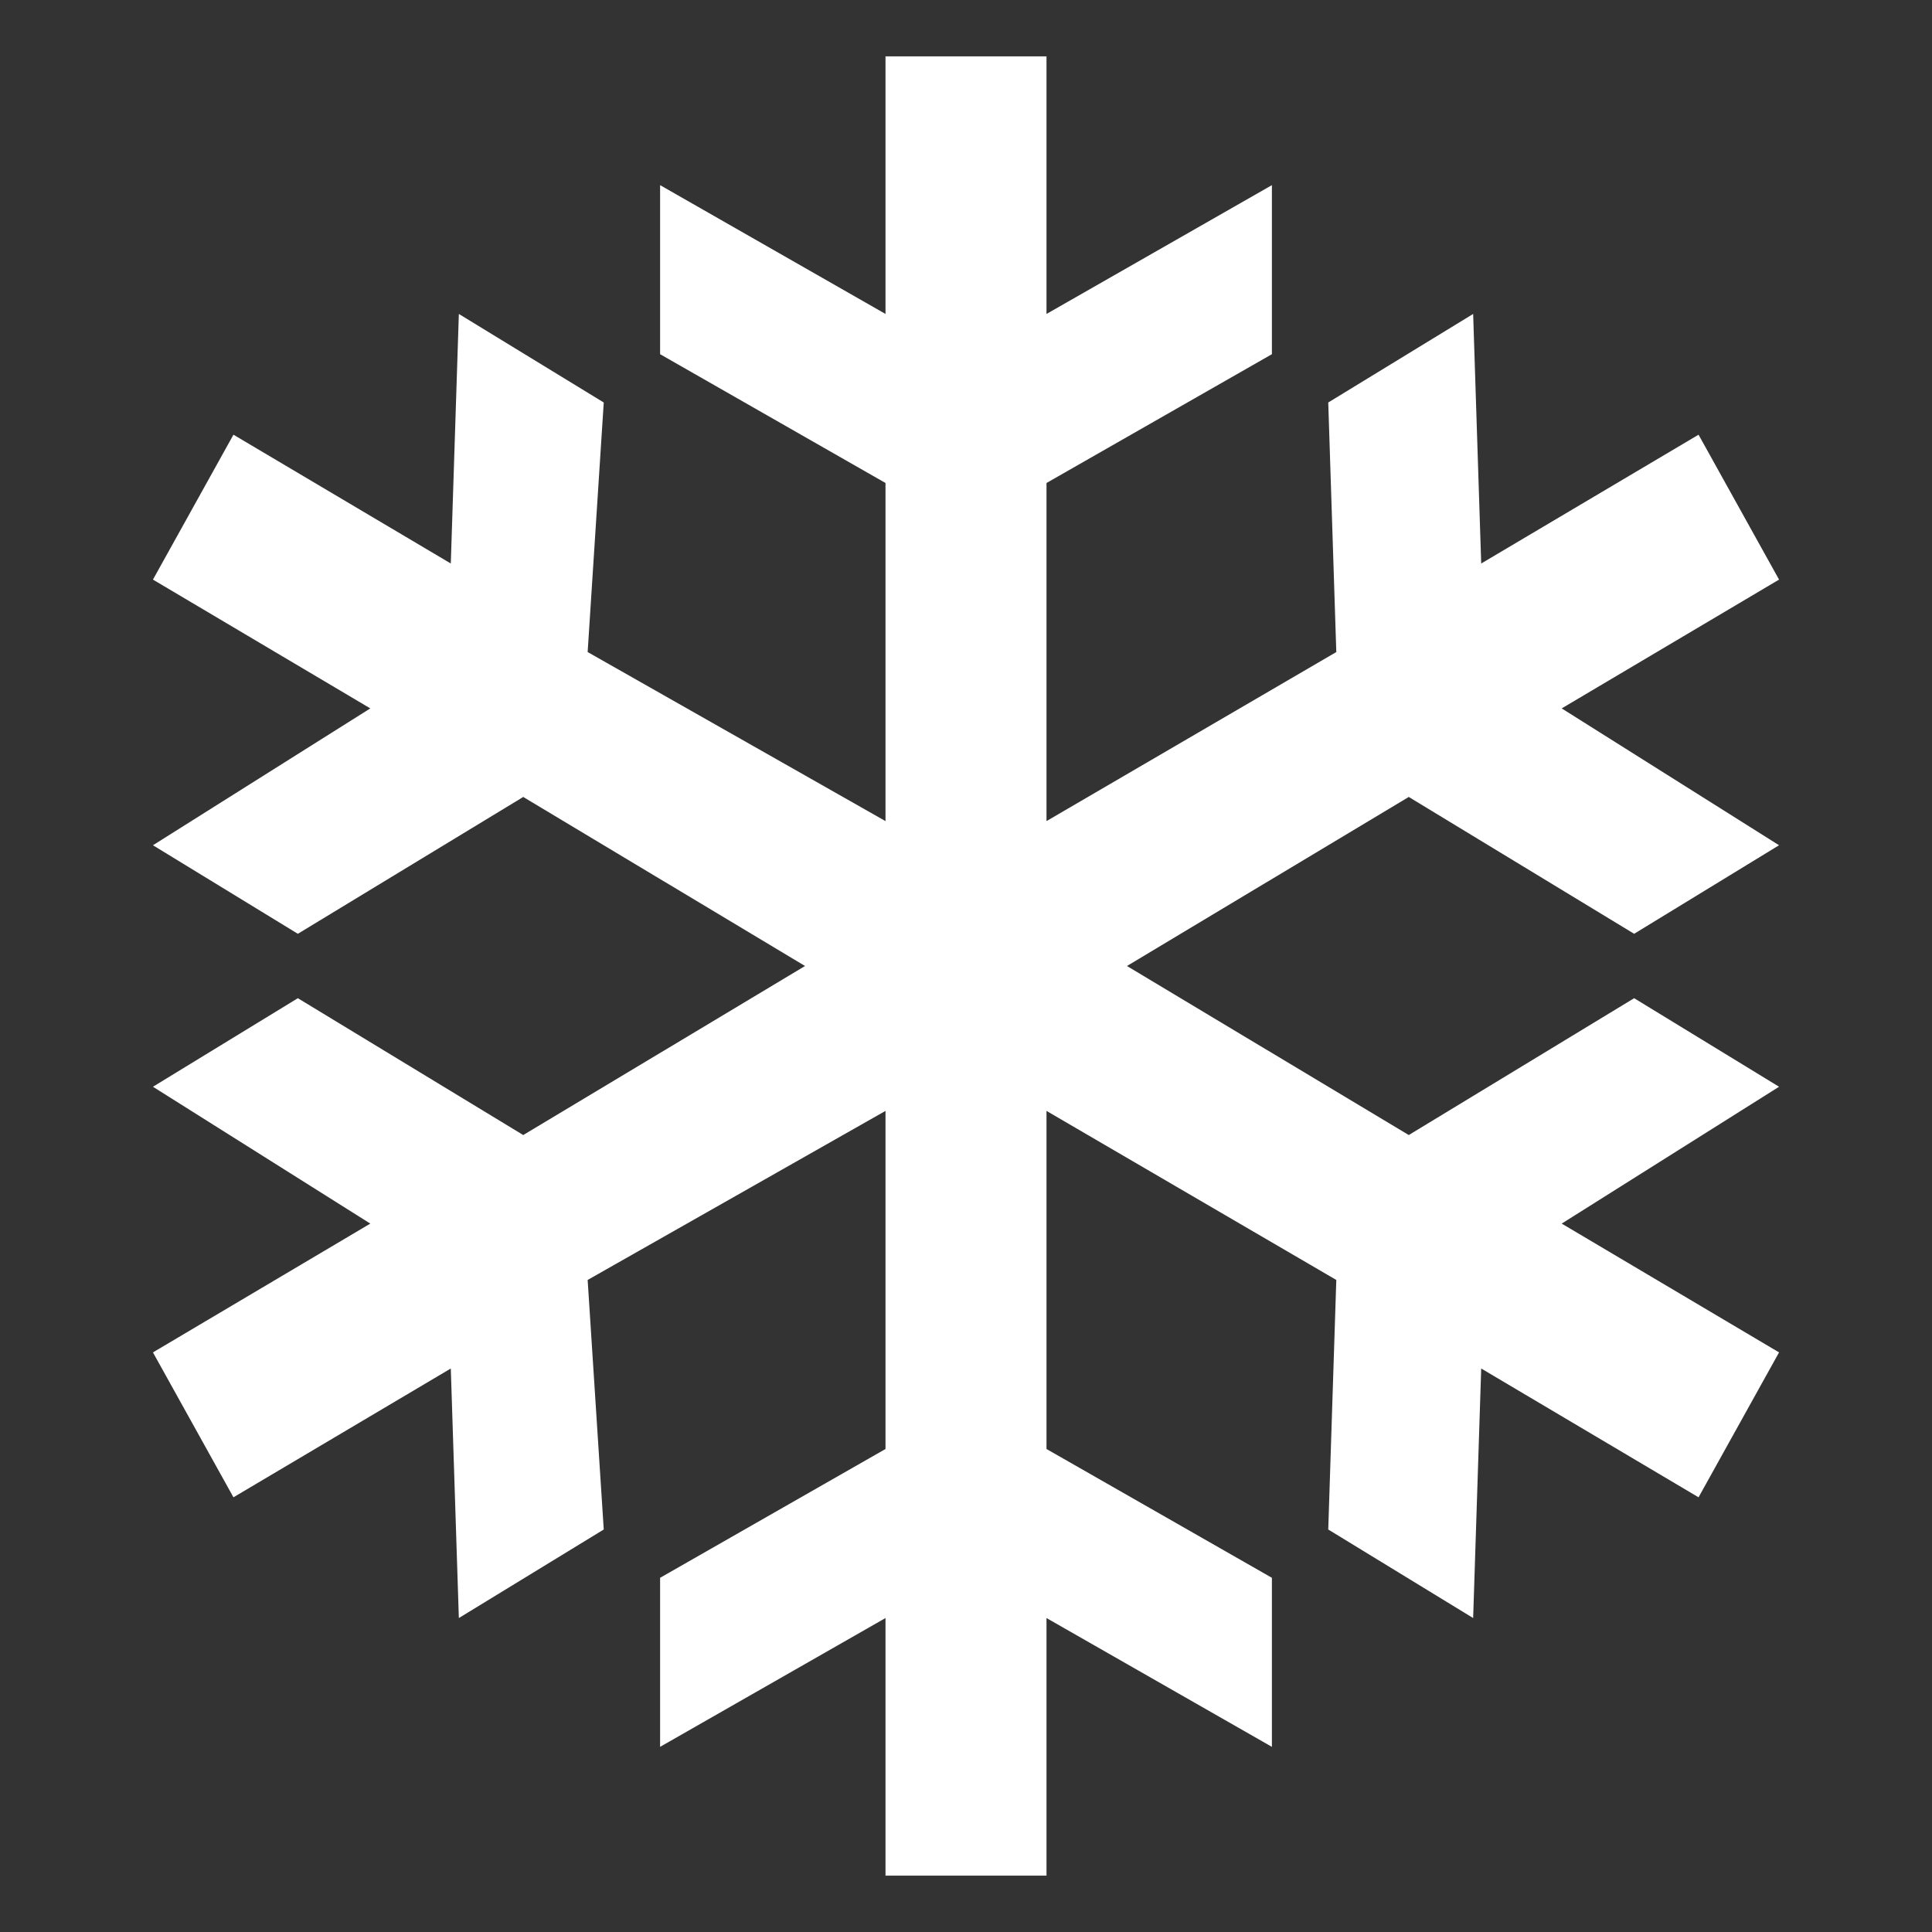 <?xml version="1.0" encoding="UTF-8"?>
<!DOCTYPE svg PUBLIC "-//W3C//DTD SVG 1.1//EN" "http://www.w3.org/Graphics/SVG/1.1/DTD/svg11.dtd">
<!-- Creator: CorelDRAW X7 -->
<svg xmlns="http://www.w3.org/2000/svg" xml:space="preserve" width="240px" height="240px" version="1.1" style="shape-rendering:geometricPrecision; text-rendering:geometricPrecision; image-rendering:optimizeQuality; fill-rule:evenodd; clip-rule:evenodd"
viewBox="0 0 240 240"
 xmlns:xlink="http://www.w3.org/1999/xlink">
 <rect x="0" y="0" width="240" height="240" fill="#333333" stroke="none"/>
 <defs>
  <style type="text/css">
   <![CDATA[
    .fil0 {fill:white}
   ]]>
  </style>
 </defs>
 <g id="圖層_x0020_1">
  <polygon class="fil0" points="110,7 130,7 130,39 158,23 158,44 130,60 130,102 166,81 165,50 183,39 184,70 211,54 221,72 194,88 221,105 203,116 175,99 140,120 175,141 203,124 221,135 194,152 221,168 211,186 184,170 183,201 165,190 166,159 130,138 130,180 158,196 158,217 130,201 130,233 110,233 110,201 82,217 82,196 110,180 110,138 73,159 75,190 57,201 56,170 29,186 19,168 46,152 19,135 37,124 65,141 100,120 65,99 37,116 19,105 46,88 19,72 29,54 56,70 57,39 75,50 73,81 110,102 110,60 82,44 82,23 110,39 "/>
 </g>
</svg>
